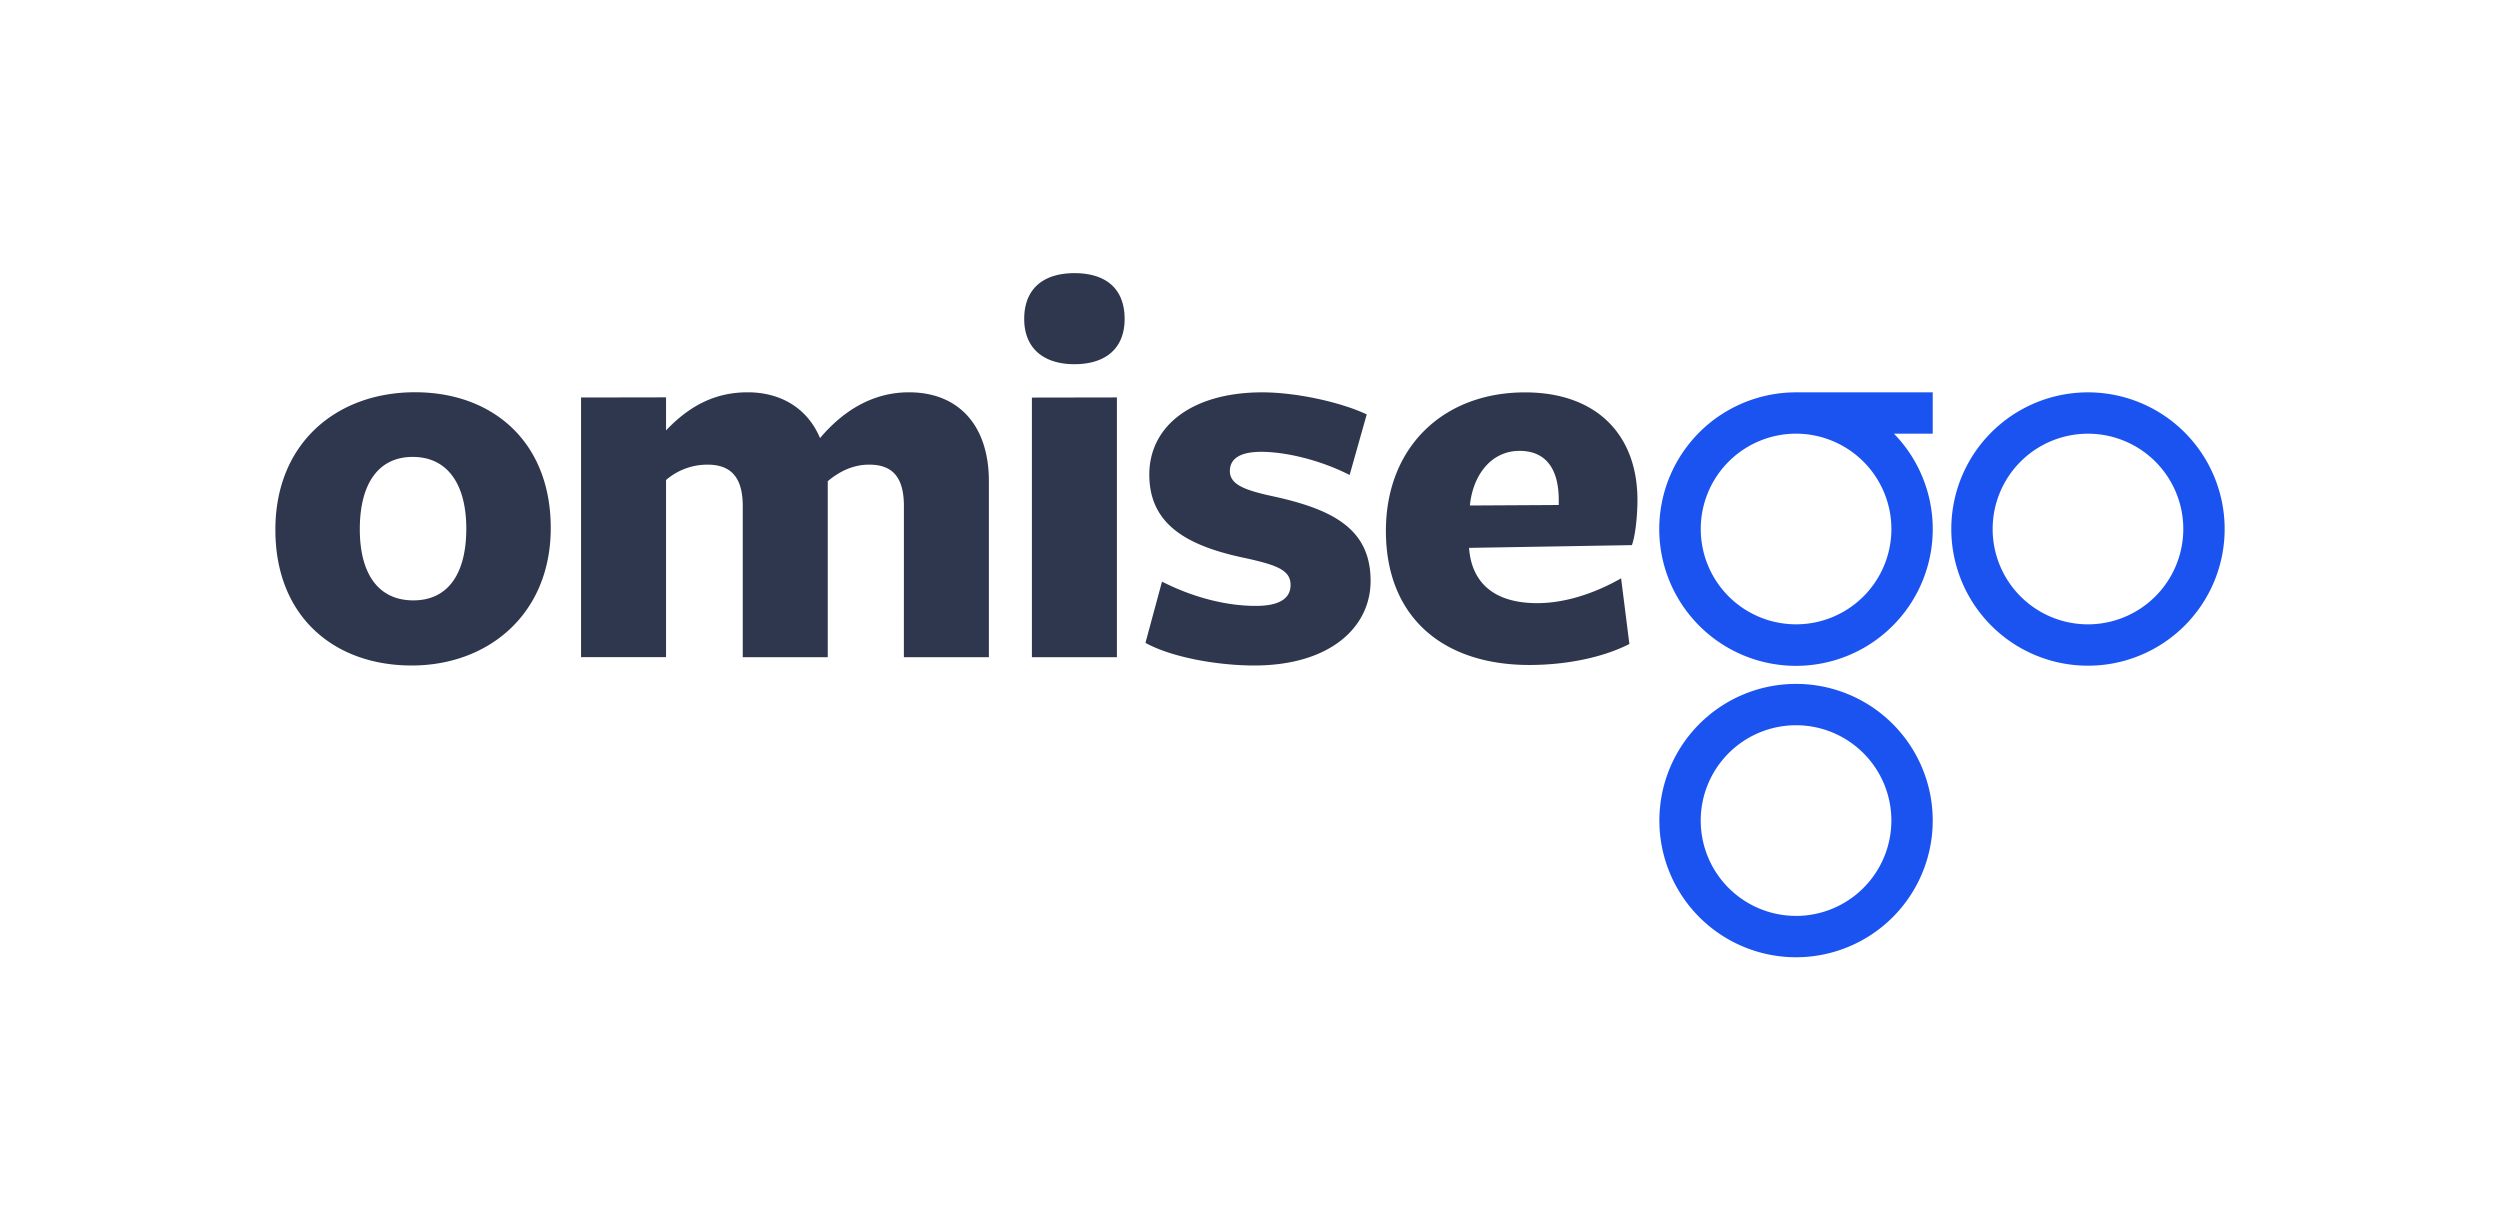<svg data-name="Layer 1" xmlns="http://www.w3.org/2000/svg" viewBox="0 0 1000 492.16"><title>Artboard 1 copy</title><path d="M164.67 266.2c-30.9 0-54.52-19.43-54.52-54.3s24.72-55 55.85-55 54.3 19.87 54.3 54.3-24.95 55-55.63 55zm.44-83.44c-14.13 0-21.19 11.26-21.19 28.92s7.28 28.47 21.41 28.47 21.19-11 21.19-28.69c0-17.46-7.29-28.69-21.42-28.69zm196.45 19.65c0-12.36-5.3-16.55-13.91-16.55-6.84 0-12.36 3.09-16.55 6.62v70.41h-34v-60.48c0-12.36-5.52-16.55-14.13-16.55a25.31 25.31 0 0 0-16.55 6.14v70.85h-34V159l34-.06v13.21c9.05-9.49 19.2-15.23 32.67-15.23 13 0 23.84 6.18 28.92 18.32 9.49-11.26 21.41-18.32 35.54-18.32 20.09 0 32 13.46 32 35.54v70.41h-34zm68.2-56.73c-12.36 0-20.08-6.4-20.08-18.1 0-12.14 7.72-18.32 20.08-18.32 12.58 0 20.09 6.18 20.09 18.32 0 11.7-7.51 18.1-20.09 18.1zm-17 13.35l34-.06v103.92h-34zm88.9 107.17c-14.13 0-32.67-3.09-43.48-9.05l6.62-24.5c12.14 6.18 25.39 9.71 37.52 9.71 9.27 0 13.91-2.87 13.91-8.39 0-6-5.74-7.95-17.44-10.59-23.84-4.86-39.07-13.46-39.07-33.55 0-19.2 16.77-32.89 45.25-32.89 13.68 0 31.56 4 41.72 8.83L539.85 190c-11.7-6-25.61-9.27-35.32-9.27-8.39 0-12.58 2.65-12.58 7.73 0 5.52 6.4 7.73 17.66 10.15 24.06 5.3 38.63 13.24 38.63 33.77-.01 18.62-16.34 33.82-46.58 33.82zm113.23-24.94c11.26 0 23.18-4 33.55-9.93l3.31 26.27c-10.37 5.3-24.94 8.39-40 8.39-34.65 0-57.39-19.2-57.39-53.64 0-33.55 23-55.4 55.62-55.4 29.14 0 45 17.44 45 43 0 5.52-.66 13.68-2.21 18.1l-65.12 1.1v.44c1.2 13.94 10.47 21.67 27.24 21.67zM623.5 200c0-12.36-5.08-19.65-15.67-19.65-11.7 0-18.76 10.15-19.87 21.85l35.54-.2z" fill="#2e374d"/><g fill="#1a53f0"><path d="M718.42 273.56a54.67 54.67 0 1 0 54.67 54.67 54.67 54.67 0 0 0-54.67-54.67zm0 92.8a38.13 38.13 0 1 1 38.13-38.13 38.18 38.18 0 0 1-38.13 38.14zm116.77-209.42a54.67 54.67 0 1 0 54.67 54.67 54.67 54.67 0 0 0-54.67-54.67zm0 92.8a38.13 38.13 0 1 1 38.13-38.13 38.18 38.18 0 0 1-38.13 38.13z"/><path d="M718.42 156.94a54.7 54.7 0 1 0 39.16 16.53h15.51v-16.53zm38.14 54.67a38.13 38.13 0 1 1-38.13-38.14 38.18 38.18 0 0 1 38.13 38.14z"/></g></svg>